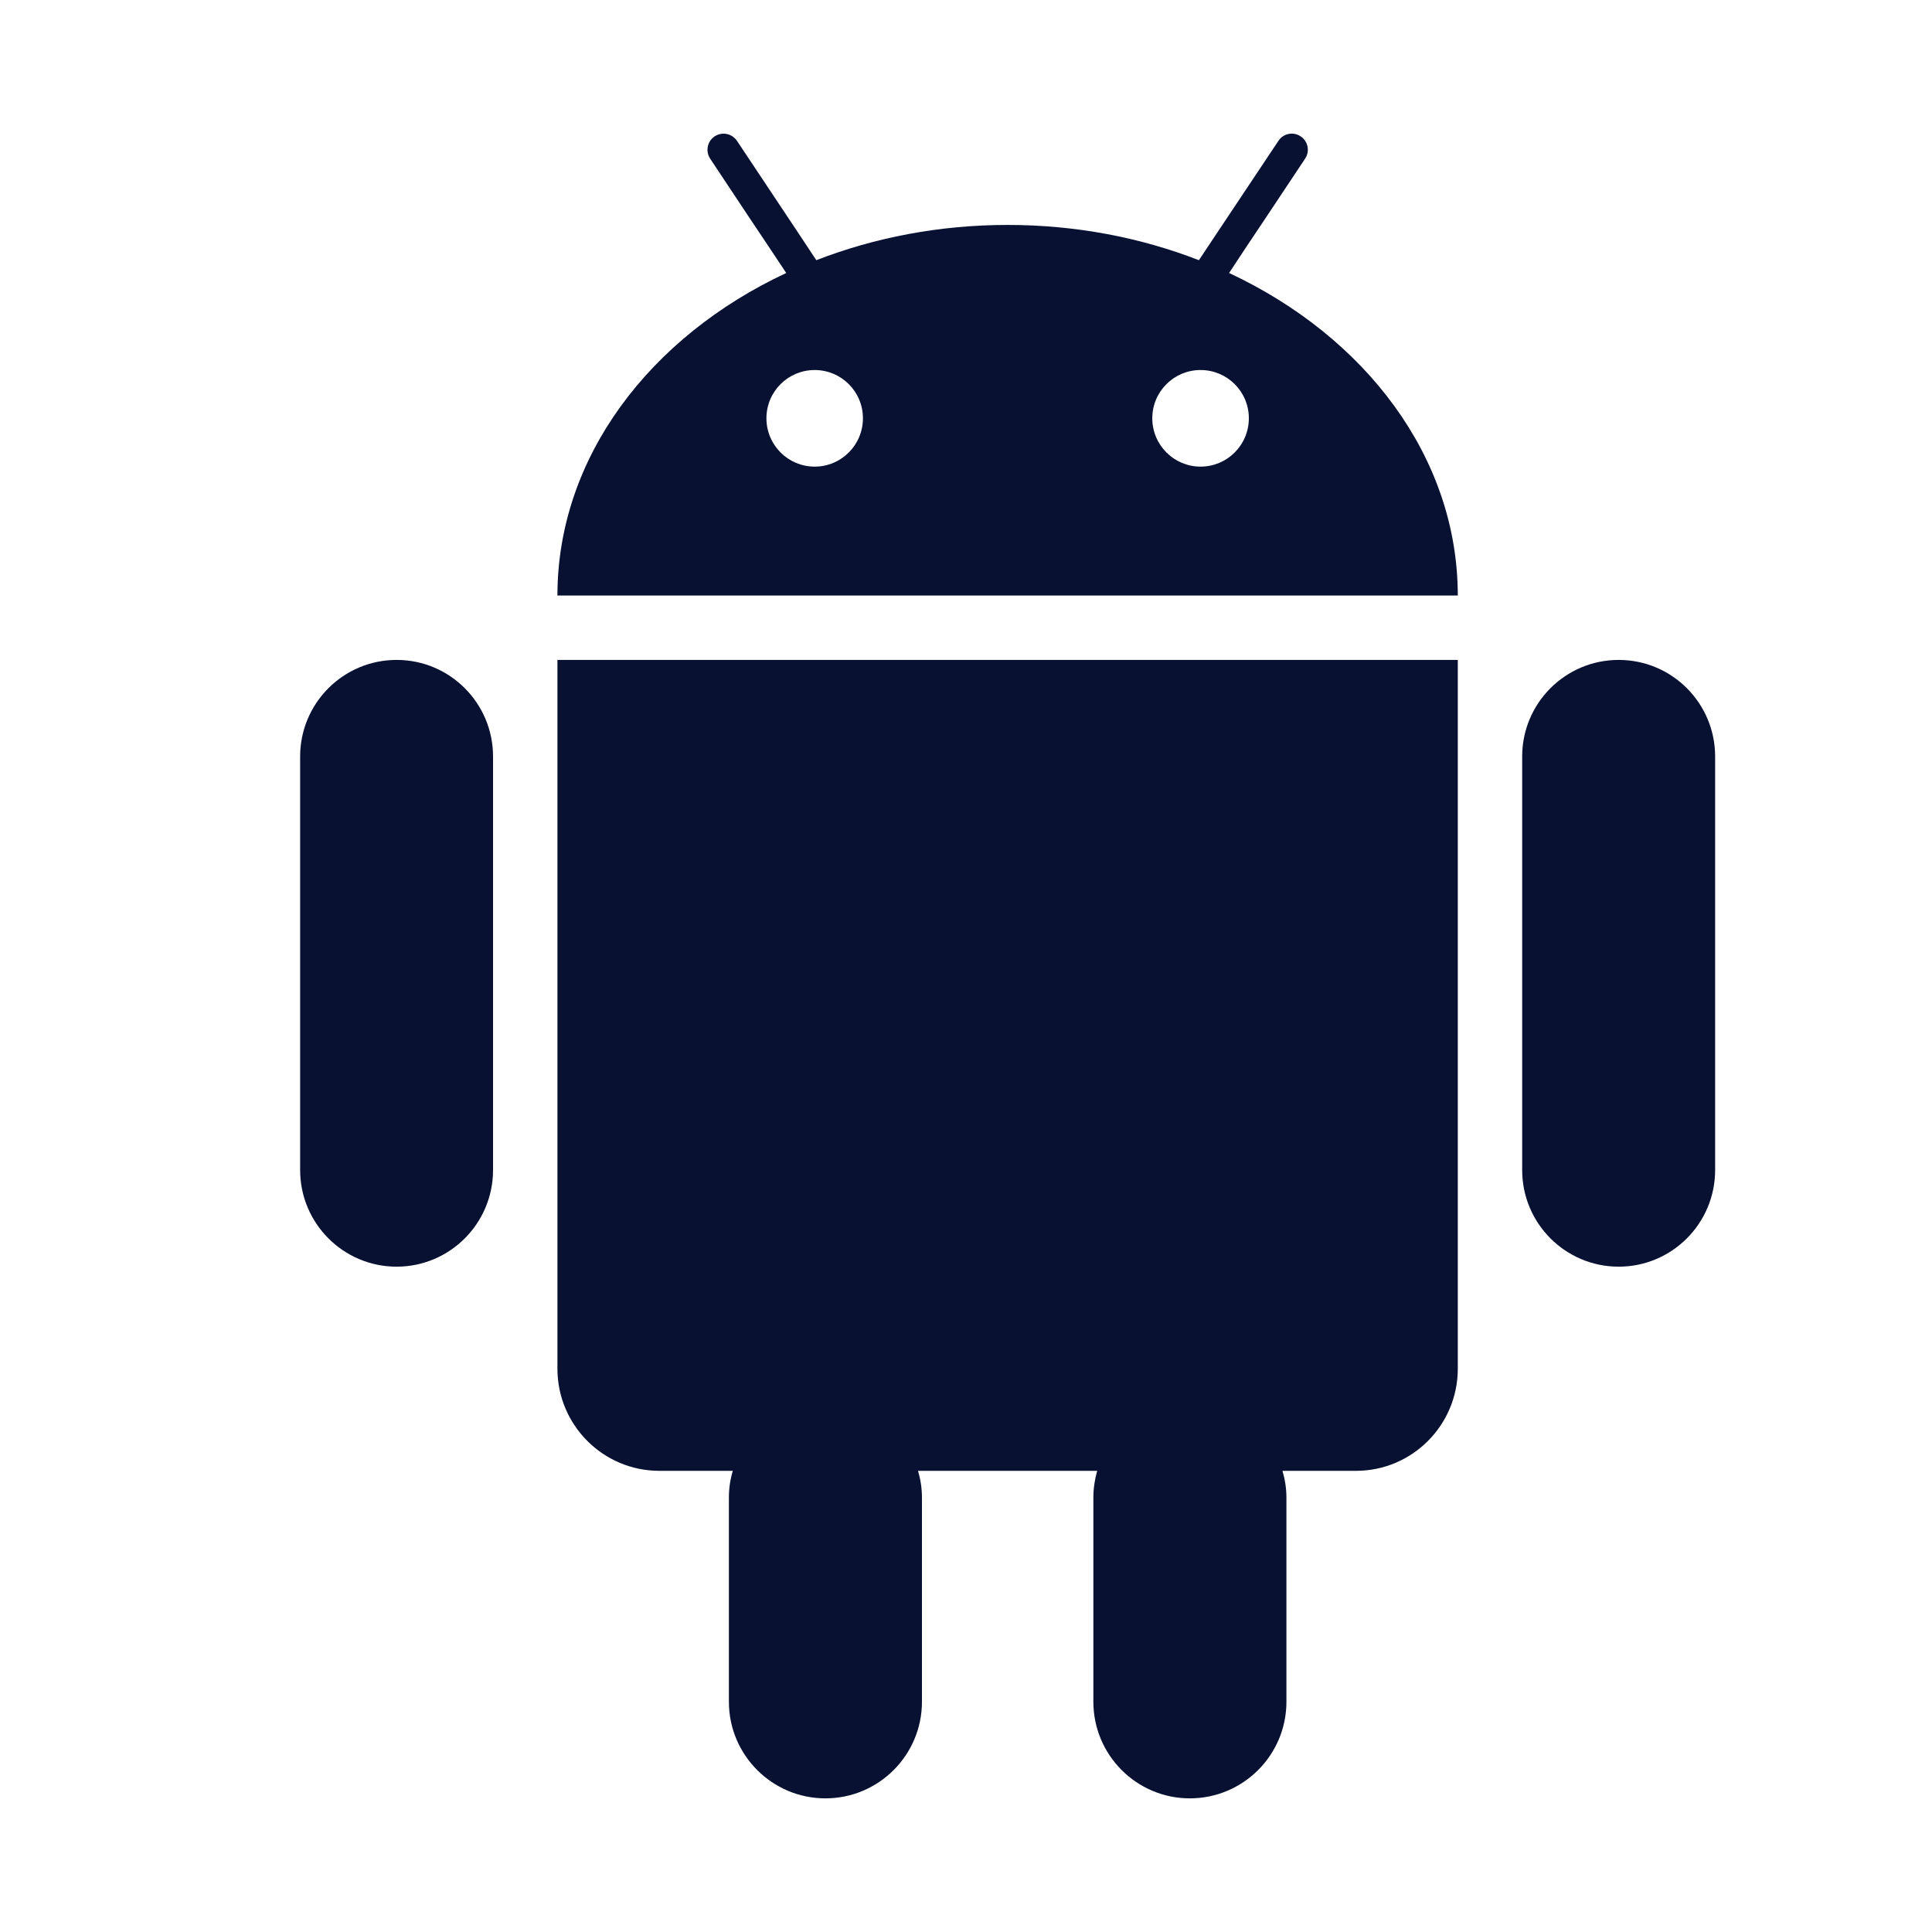 <svg width="40" height="40" viewBox="0 0 40 40" fill="none" xmlns="http://www.w3.org/2000/svg">
<mask id="mask0_1047_12580" style="mask-type:alpha" maskUnits="userSpaceOnUse" x="0" y="0" width="40" height="40">
<rect width="40" height="40" fill="#D9D9D9"/>
</mask>
<g mask="url(#mask0_1047_12580)">
<mask id="mask1_1047_12580" style="mask-type:alpha" maskUnits="userSpaceOnUse" x="2" y="2" width="37" height="37">
<rect x="2" y="2" width="37" height="37" fill="#D9D9D9"/>
</mask>
<g mask="url(#mask1_1047_12580)">
<path fill-rule="evenodd" clip-rule="evenodd" d="M25.447 5.652L25.819 5.089L26.191 4.533L27.021 3.285C27.124 3.132 27.081 2.924 26.928 2.823C26.776 2.72 26.567 2.763 26.468 2.917L25.202 4.816L24.822 5.387C23.619 4.919 22.277 4.657 20.862 4.657C19.448 4.657 18.105 4.919 16.901 5.387L16.523 4.816L15.259 2.917C15.156 2.763 14.95 2.722 14.796 2.823C14.644 2.924 14.602 3.132 14.703 3.285L15.532 4.533L15.904 5.089L16.278 5.652C13.453 6.972 11.541 9.47 11.541 12.33H30.182C30.182 9.47 28.271 6.972 25.447 5.652ZM24.856 9.661C24.304 9.661 23.857 9.213 23.857 8.66C23.857 8.107 24.304 7.661 24.856 7.661C25.409 7.661 25.856 8.107 25.856 8.66C25.856 9.213 25.409 9.661 24.856 9.661ZM15.868 8.66C15.868 9.213 16.315 9.661 16.867 9.661C17.419 9.661 17.866 9.213 17.866 8.66C17.866 8.107 17.419 7.661 16.867 7.661C16.315 7.661 15.868 8.107 15.868 8.66ZM30.182 13.663H11.541V28.338C11.541 29.504 12.486 30.452 13.651 30.452H15.172C15.119 30.628 15.091 30.813 15.091 31.007V35.233C15.091 36.337 15.987 37.233 17.089 37.233C18.192 37.233 19.088 36.337 19.088 35.233V31.007C19.088 30.813 19.058 30.628 19.007 30.452H22.716C22.666 30.628 22.637 30.813 22.637 31.007V35.233C22.637 36.337 23.532 37.233 24.634 37.233C25.738 37.233 26.634 36.337 26.634 35.233V31.007C26.634 30.813 26.604 30.628 26.551 30.452H28.074C29.239 30.452 30.182 29.504 30.182 28.338V13.663ZM8.212 13.663C7.108 13.663 6.214 14.558 6.214 15.663V24.224C6.214 25.329 7.108 26.225 8.212 26.225C9.314 26.225 10.208 25.329 10.208 24.224V15.663C10.208 14.558 9.314 13.663 8.212 13.663ZM33.513 13.663C32.409 13.663 31.515 14.558 31.515 15.663V24.224C31.515 25.329 32.409 26.225 33.513 26.225C34.616 26.225 35.51 25.329 35.51 24.224V15.663C35.51 14.558 34.616 13.663 33.513 13.663Z" fill="#081131"/>
</g>
</g>
</svg>
